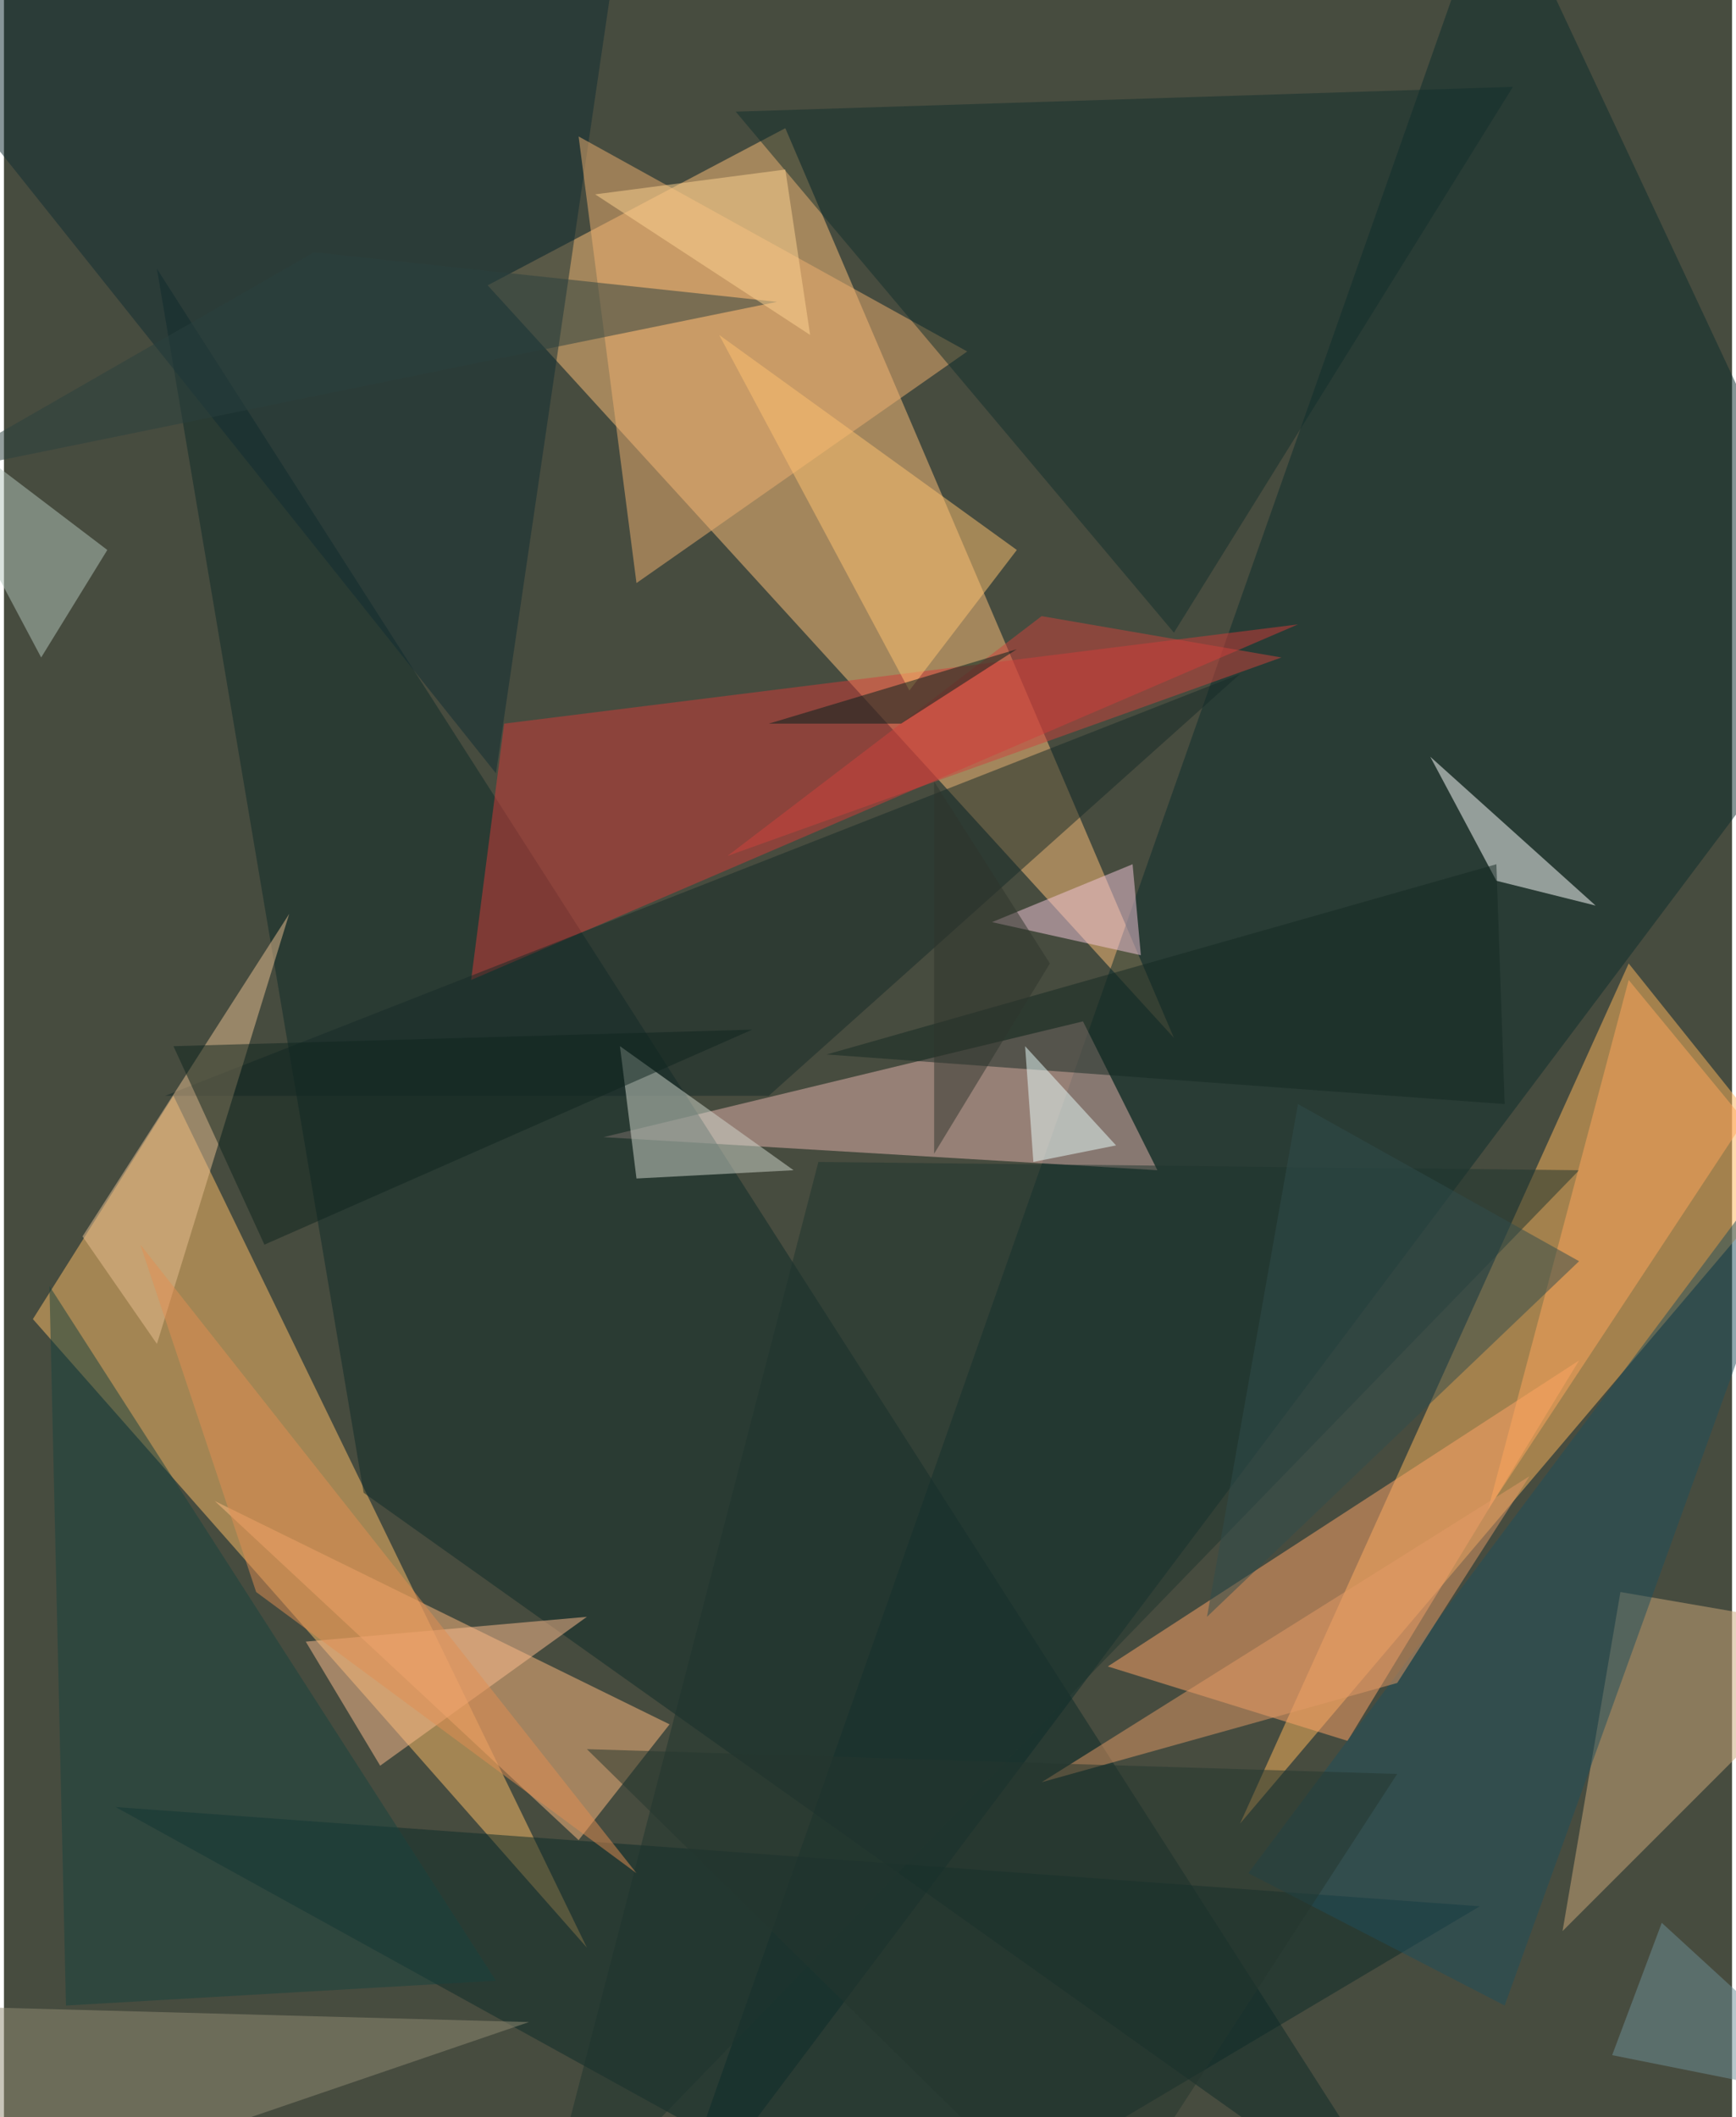 <svg xmlns="http://www.w3.org/2000/svg" width="228" height="278" viewBox="0 0 836 1024"><path fill="#474c3f" d="M0 0h836v1024H0z"/><g fill-opacity=".502"><path fill="#ffc07a" d="M378 62l188 440-332-364z"/><path fill="#ffbd69" d="M282 942L14 638l68-108z"/><path fill="#ffb65c" d="M786 466L598 882l268-316z"/><path fill="#0d2c2d" d="M722-62L318 1086l580-772z"/><path fill="#e6b4ae" d="M558 566l-268-16 232-56z"/><path fill="#0f2b29" d="M174 722L74 130l612 956z"/><path fill="#ffba7f" d="M102 726l176 164 44-56z"/><path fill="#d13b38" d="M626 302l-384 48-16 124z"/><path fill="#ffa368" d="M534 806l228-148-112 184z"/><path fill="#112d32" d="M238 374L-62-2l364-60z"/><path fill="#0d2b29" d="M714 922l-276 164L54 874z"/><path fill="#fff" d="M770 438l-80-72 32 60z"/><path fill="#cea77b" d="M754 934l28-164 116 20z"/><path fill="#efaf71" d="M466 170L306 282 278 66z"/><path fill="#132f2d" d="M730 42L566 306 354 54z"/><path fill="#162a29" d="M598 326L370 530H78z"/><path fill="#d2d8cd" d="M306 570l76-4-84-60z"/><path fill="#928c74" d="M-42 970l296 8-316 108z"/><path fill="#ffc170" d="M346 162l92 172 52-68z"/><path fill="#19423e" d="M30 970l208-12L22 622z"/><path fill="#b4c6bb" d="M18 318l-68-128 100 76z"/><path fill="#ffbe8f" d="M182 854l100-72-136 12z"/><path fill="#142923" d="M726 534l-328-24 324-92z"/><path fill="#eac092" d="M138 442L38 598l36 52z"/><path fill="#1f352f" d="M762 566l-504 520 136-524z"/><path fill="#f5c7db" d="M550 462l-4-44-68 28z"/><path fill="#1f4e5c" d="M726 970l160-444-284 380z"/><path fill="#ffa55c" d="M718 730l68-256 56 68z"/><path fill="#0f241e" d="M82 506l44 96 236-104z"/><path fill="#cd433d" d="M350 414l268-96-116-20z"/><path fill="#e49967" d="M738 714L502 862l172-48z"/><path fill="#e8fcfb" d="M494 506l4 56 40-8z"/><path fill="#00211c" d="M490 314l-120 36h64z"/><path fill="#2a403e" d="M374 146l-412 84 188-108z"/><path fill="#314c4c" d="M762 610l-136-76-44 248z"/><path fill="#e18d52" d="M66 602l240 304-184-136z"/><path fill="#ffd492" d="M390 162L286 94l92-12z"/><path fill="#6e9098" d="M802 930l96 88-120-24z"/><path fill="#2f352c" d="M506 466l-56 92V378z"/><path fill="#24362f" d="M674 858l-392-12 244 240z"/></g></svg>